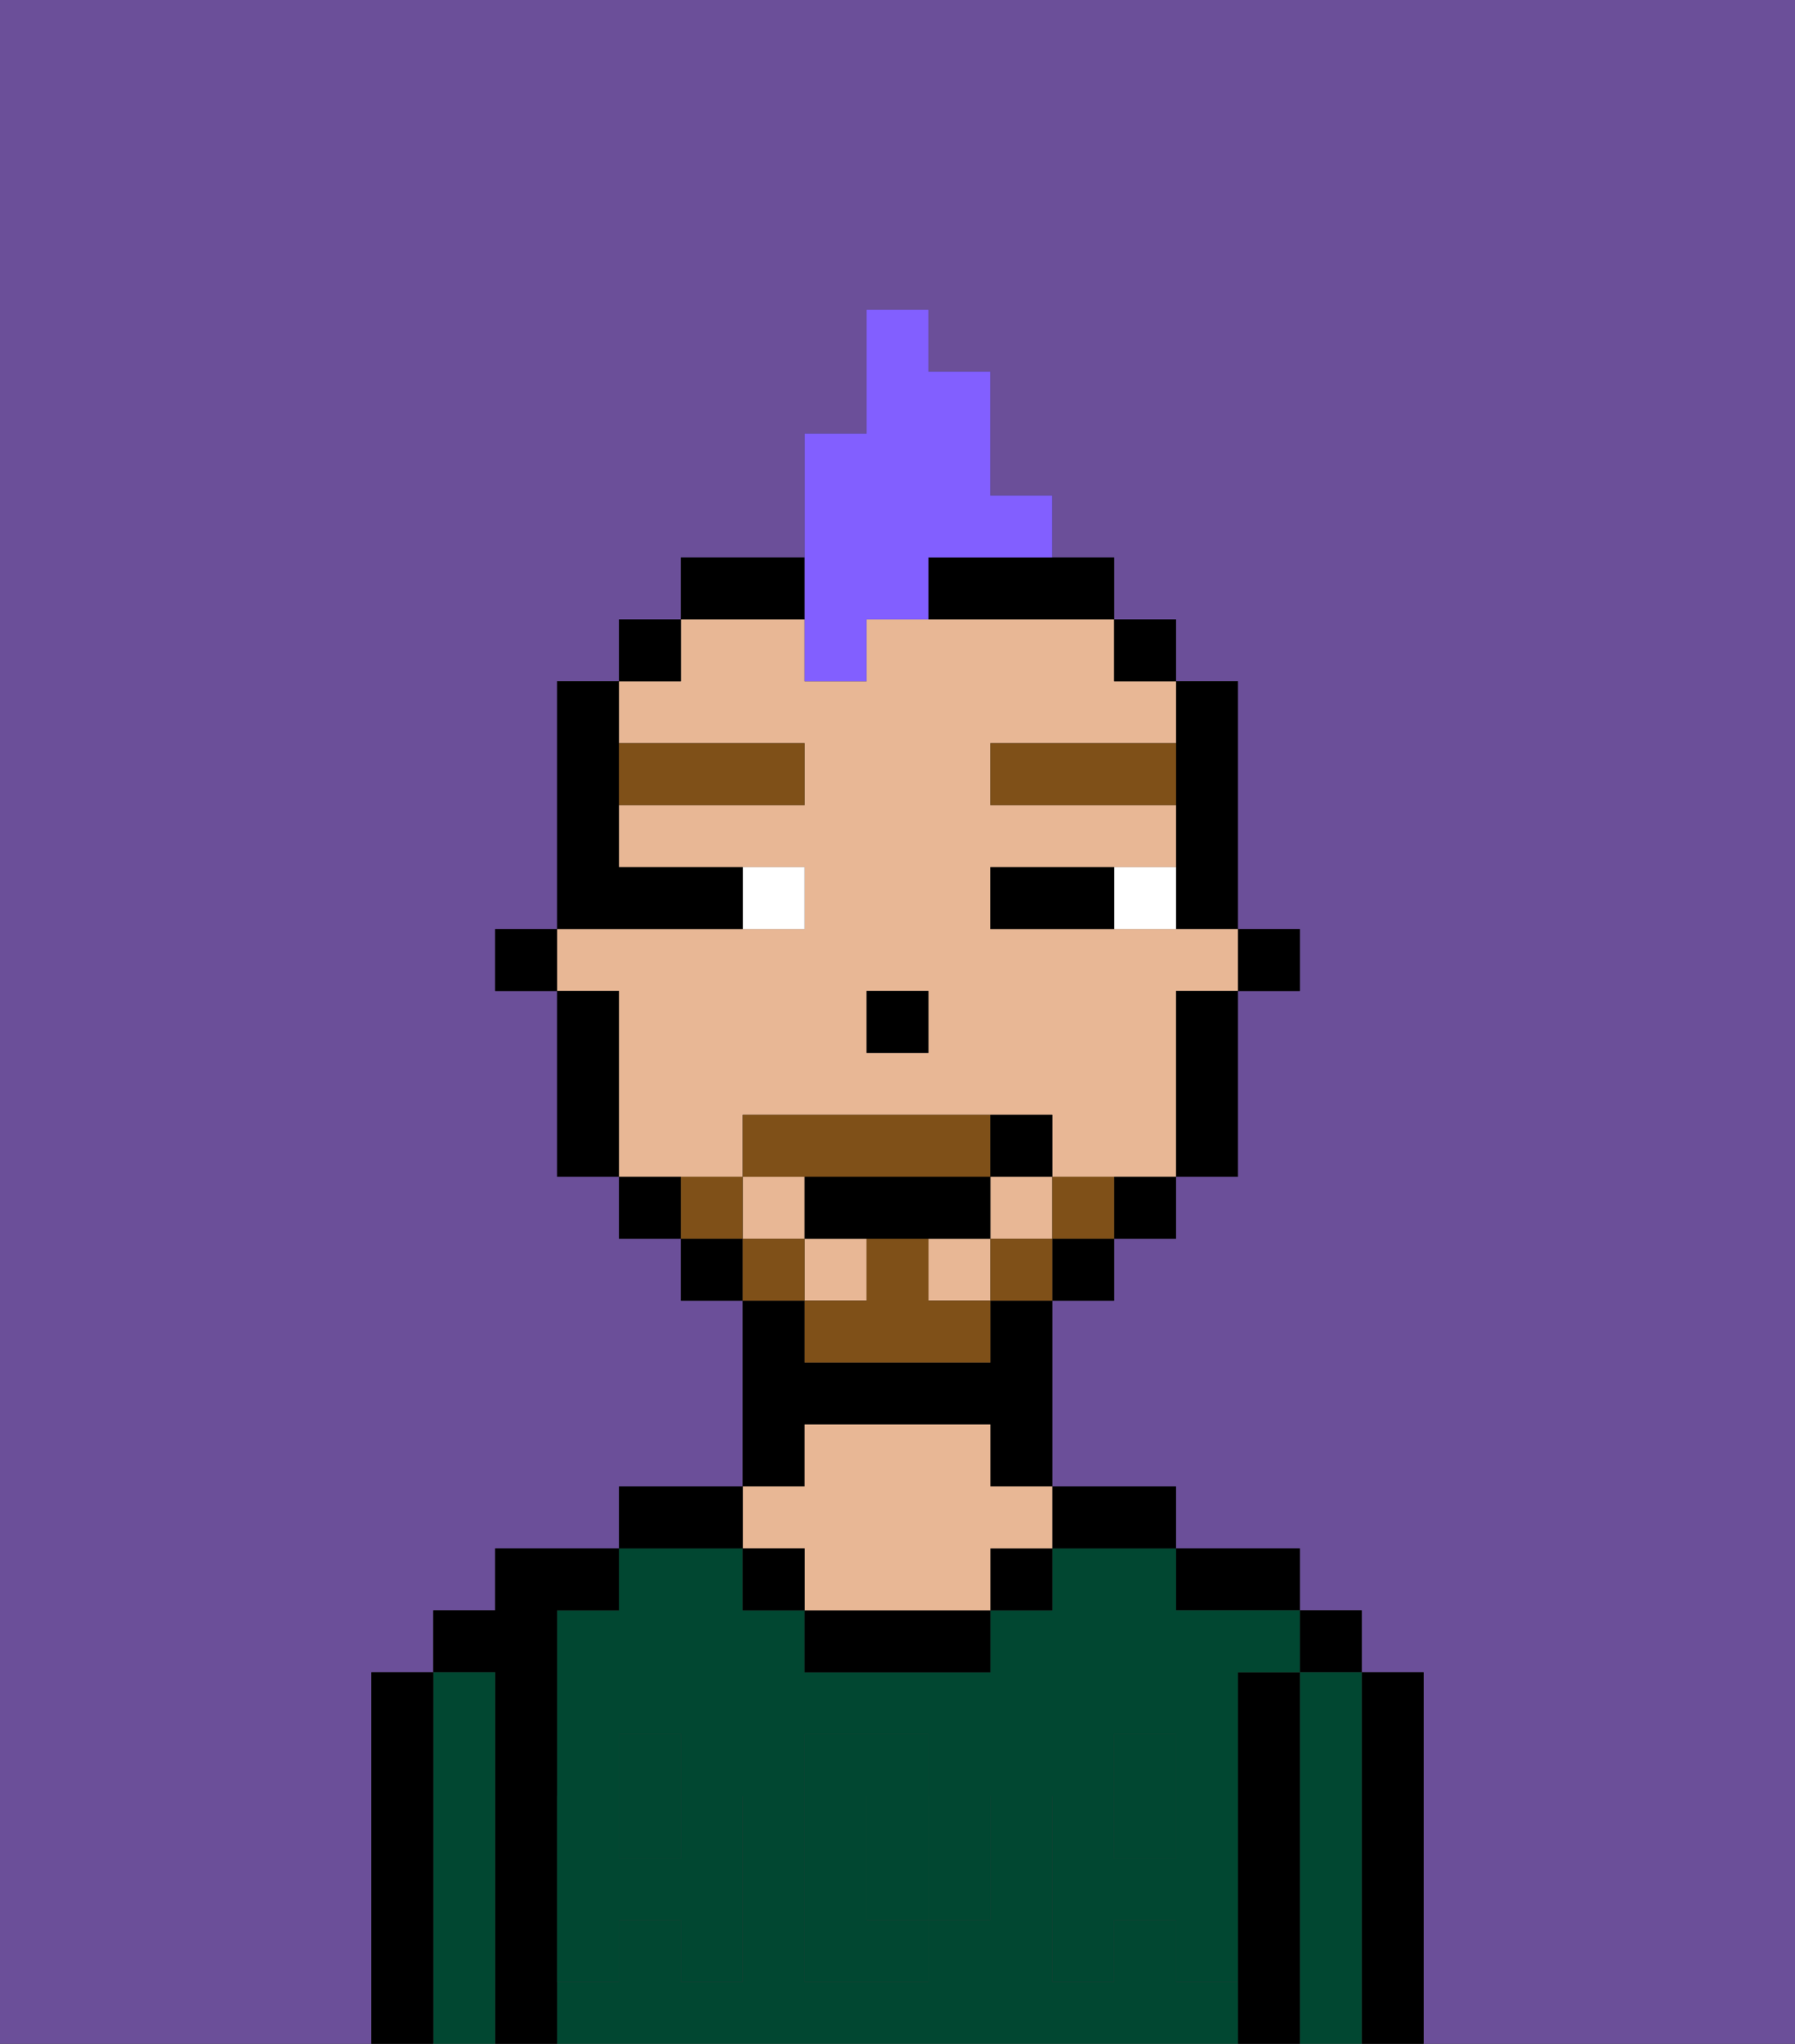 <svg xmlns="http://www.w3.org/2000/svg" viewBox="0 0 29 33"><rect x="0" y="0" width="29" height="33" fill="#333333" stroke="none"/><defs><style>polygon,rect,path{shape-rendering:crispedges;}.ga97-1{fill:#6b4f99;}.ga97-2{fill:#000000;}.ga97-3{fill:#014731;}.ga97-4{fill:#e8b795;}.ga97-5{fill:#014731;}.ga97-6{fill:#ffffff;}.ga97-7{fill:#7f5018;}.ga97-8{fill:#7f5018;}.ga97-9{fill:#825fff;}</style></defs><path class="ga97-1" d="M0,33H6V27H7V26H8V25h2V24h2V21H11V20H10V19H9V16H8V15H9V11h1V10h1V9h2V7h1V5h1V6h1V8h1V9h1v1h1v1h1v4h1v1H20v3H19v1H18v1H17v3h2v1h2v1h1v1h1v6h6V0H0Z"/><path class="ga97-2" d="M23,27H22v6h1V27Z"/><rect class="ga97-2" x="21" y="26" width="1" height="1"/><path class="ga97-3" d="M22,27H21v6h1V27Z"/><path class="ga97-2" d="M21,27H20v6h1V27Z"/><path class="ga97-2" d="M20,26h1V25H19v1Z"/><path class="ga97-3" d="M19,32V31H18v1H17V29h1V28h1v1h1V27h1V26H19V25H17v1H16v1H13V26H12V25H10v1H9v3h1V28h1v1h1v3H11V31H10v1H9v1H20V32Zm-3-2v1H15v1H13V28h2v1h1Z"/><rect class="ga97-3" x="18" y="29" width="1" height="1"/><rect class="ga97-3" x="10" y="29" width="1" height="1"/><path class="ga97-3" d="M15,29H14v2h1V29Z"/><path class="ga97-2" d="M18,25h1V24H17v1Z"/><rect class="ga97-2" x="16" y="25" width="1" height="1"/><path class="ga97-2" d="M13,26v1h3V26H13Z"/><path class="ga97-2" d="M13,23h3v1h1V21H16v1H13V21H12v3h1Z"/><path class="ga97-4" d="M13,25v1h3V25h1V24H16V23H13v1H12v1Z"/><rect class="ga97-2" x="12" y="25" width="1" height="1"/><path class="ga97-2" d="M12,24H10v1h2Z"/><path class="ga97-2" d="M9,31V26h1V25H8v1H7v1H8v6H9V31Z"/><path class="ga97-3" d="M8,27H7v6H8V27Z"/><path class="ga97-2" d="M7,27H6v6H7V27Z"/><path class="ga97-5" d="M19,30H18V29H17v3h1V31h1v1h1V29H19Z"/><rect class="ga97-5" x="18" y="28" width="1" height="1"/><path class="ga97-5" d="M15,30v1h1V29H15Z"/><path class="ga97-5" d="M14,30V29h1V28H13v4h2V31H14Z"/><path class="ga97-5" d="M9,32h1V31h1v1h1V29H11v1H10V29H9v3Z"/><rect class="ga97-5" x="10" y="28" width="1" height="1"/><rect class="ga97-2" x="20" y="15" width="1" height="1"/><path class="ga97-2" d="M19,13v2h1V11H19v2Z"/><rect class="ga97-4" x="15" y="20" width="1" height="1"/><rect class="ga97-4" x="16" y="19" width="1" height="1"/><rect class="ga97-4" x="12" y="19" width="1" height="1"/><path class="ga97-4" d="M12,19V18h5v1h2V16h1V15H16V14h3V13H16V12h3V11H18V10H14v1H13V10H11v1H10v1h3v1H10v1h3v1H9v1h1v3h2Zm2-3h1v1H14Z"/><rect class="ga97-4" x="13" y="20" width="1" height="1"/><path class="ga97-2" d="M19,17v2h1V16H19Z"/><rect class="ga97-2" x="18" y="10" width="1" height="1"/><path class="ga97-2" d="M18,20h1V19H18Z"/><rect class="ga97-2" x="17" y="20" width="1" height="1"/><path class="ga97-2" d="M13,9H11v1h2Z"/><path class="ga97-2" d="M15,10h3V9H15Z"/><rect class="ga97-2" x="11" y="20" width="1" height="1"/><rect class="ga97-2" x="10" y="10" width="1" height="1"/><path class="ga97-2" d="M10,19v1h1V19Z"/><path class="ga97-2" d="M10,16H9v3h1V16Z"/><rect class="ga97-2" x="8" y="15" width="1" height="1"/><rect class="ga97-2" x="14" y="16" width="1" height="1"/><path class="ga97-6" d="M18,14v1h1V14Z"/><path class="ga97-6" d="M13,15V14H12v1Z"/><path class="ga97-2" d="M17,14H16v1h2V14Z"/><path class="ga97-2" d="M12,15V14H10V11H9v4h3Z"/><path class="ga97-7" d="M13,13V12H10v1Z"/><path class="ga97-7" d="M16,12v1h3V12Z"/><path class="ga97-8" d="M17,19v1h1V19Z"/><rect class="ga97-8" x="16" y="20" width="1" height="1"/><path class="ga97-8" d="M15,20H14v1H13v1h3V21H15Z"/><path class="ga97-8" d="M14,19h2V18H12v1h2Z"/><rect class="ga97-8" x="12" y="20" width="1" height="1"/><path class="ga97-8" d="M12,19H11v1h1Z"/><path class="ga97-2" d="M15,20h1V19H13v1h2Z"/><path class="ga97-2" d="M17,19V18H16v1Z"/><path class="ga97-9" d="M13,11h1V10h1V9h2V8H16V6H15V5H14V7H13v4Z"/></svg>